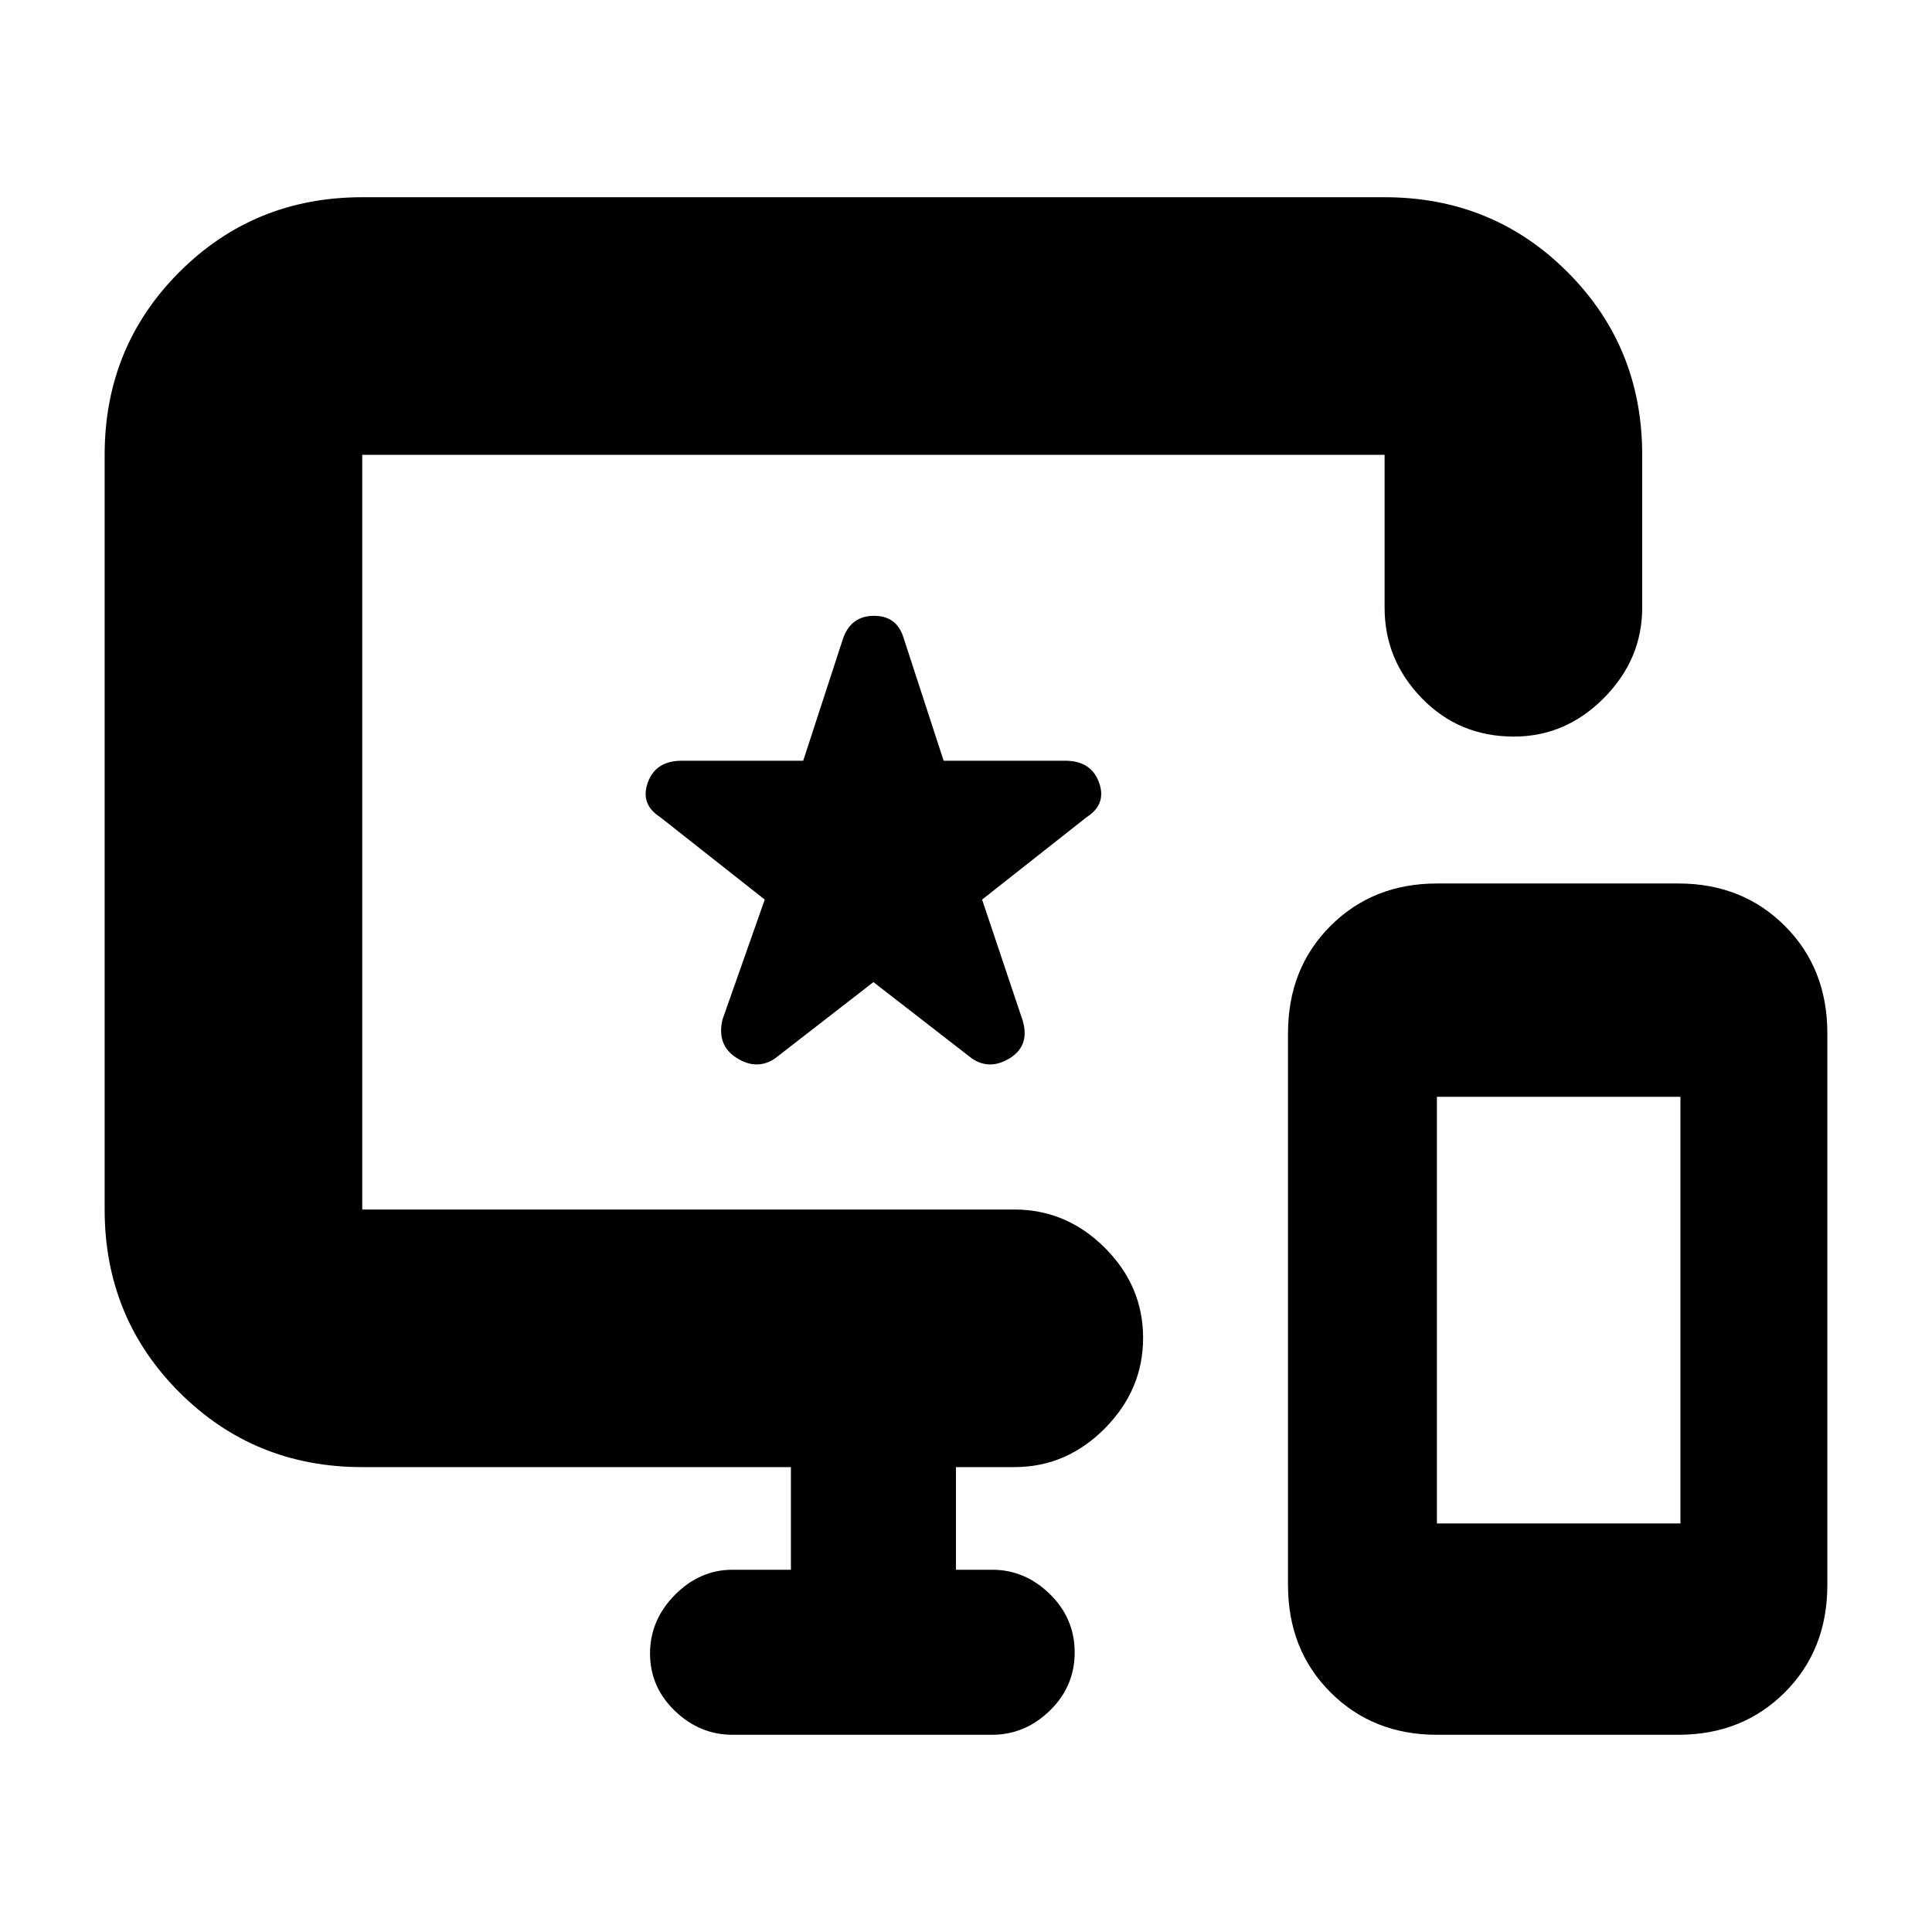 <svg xmlns="http://www.w3.org/2000/svg" height="20" viewBox="0 -960 960 960" width="20"><path d="M714-98q-31.8 0-52.9-21.1-21.1-21.1-21.1-53.37v-274.06q0-32.27 21.1-53.37Q682.2-521 714-521h120q31.8 0 52.9 21.1 21.1 21.1 21.1 53.37v274.06q0 32.27-21.1 53.37Q865.8-98 834-98H714Zm0-105h121v-212H714v212ZM364-98q-16.3 0-28.65-11.87Q323-121.74 323-138.37q0-16.63 12.35-29.13T364-180h29v-51H180q-53.7 0-90.85-37.15Q52-305.3 52-359v-375q0-53.7 37.15-90.85Q126.3-862 180-862h508q53.7 0 90.85 37.15Q816-787.7 816-734v75.96q0 25.64-18.99 44.84-18.99 19.2-44.8 19.2-27.21 0-45.71-19.05T688-658v-76H180v375h324q25.9 0 44.95 18.99Q568-321.02 568-295.21t-19.05 45.01Q529.9-231 504-231h-29v51h18q16.3 0 28.65 12.07 12.35 12.07 12.35 29T521.65-110Q509.3-98 493-98H364Zm70-374 49 38q9 6 19-.34t6-19.06L488-513l52-41q10-6.44 6.09-17.22Q542.18-582 529.2-582h-60.31L449-643q-3.33-11-14.67-11Q423-654 419-643l-19.89 61H338.8q-12.98 0-16.89 10.78T328-554l52 41-21 59.6q-3 12.72 7 19.06 10 6.34 19 .34l49-38Zm0-75Z"/></svg>